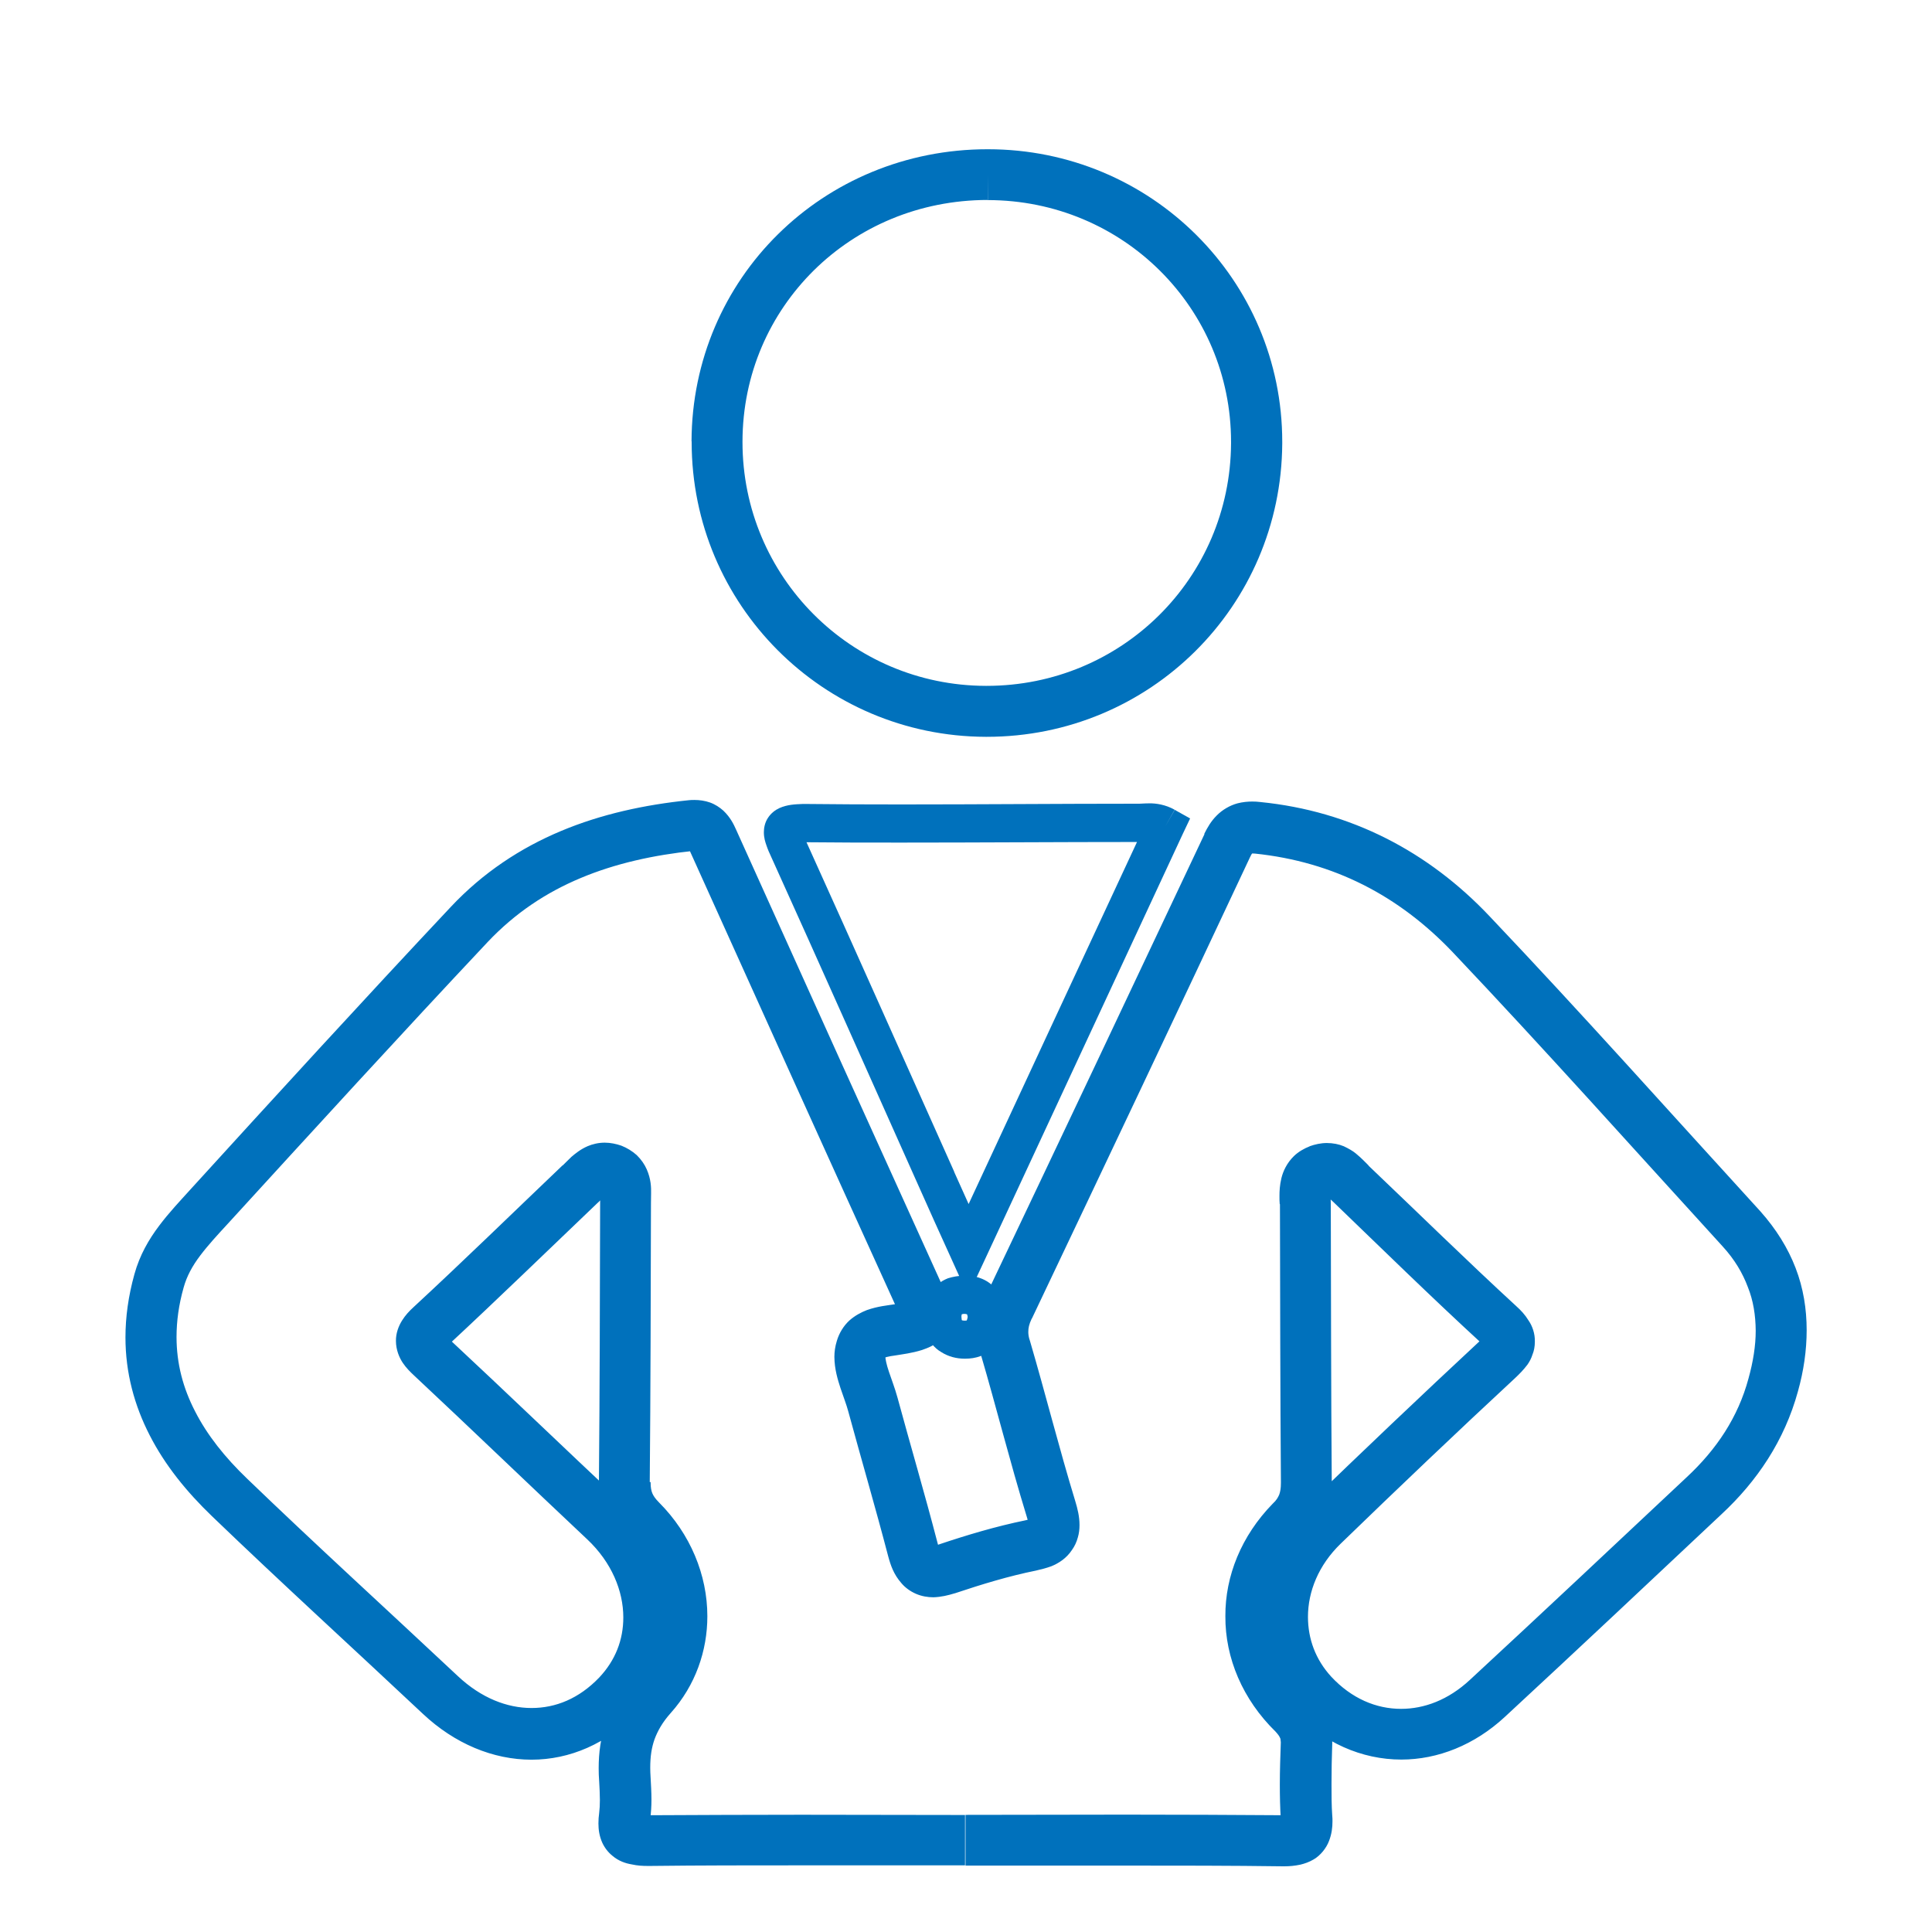 <?xml version="1.0" encoding="utf-8"?>
<!-- Generator: Adobe Illustrator 16.0.0, SVG Export Plug-In . SVG Version: 6.00 Build 0)  -->
<!DOCTYPE svg PUBLIC "-//W3C//DTD SVG 1.1//EN" "http://www.w3.org/Graphics/SVG/1.1/DTD/svg11.dtd">
<svg version="1.1" id="Layer_1" xmlns="http://www.w3.org/2000/svg" xmlns:xlink="http://www.w3.org/1999/xlink" x="0px" y="0px"
	 width="16px" height="16px" viewBox="0 0 16 16" enable-background="new 0 0 16 16" xml:space="preserve">
<g>
	<path fill="#0071BC" d="M7.992,15.242v-0.211c-0.453,0-0.904-0.002-1.356-0.002c-0.419,0-0.838,0.002-1.257,0.004H5.378H5.366
		c-0.025,0-0.043-0.002-0.05-0.002H5.313l0,0l-0.018,0.064l0.036-0.058c-0.01-0.009-0.017-0.009-0.018-0.009l-0.018,0.064
		l0.036-0.057l-0.059,0.094l0.101-0.047c-0.007-0.016-0.026-0.039-0.042-0.047l-0.059,0.094l0.101-0.047l-0.066,0.029l0.072-0.012
		l-0.005-0.019l-0.066,0.028L5.38,15.1l-0.012,0.002L5.381,15.1l0,0l-0.012,0.002L5.382,15.1v-0.002c0-0.006,0-0.014,0.002-0.027
		v-0.002c0.008-0.057,0.011-0.112,0.011-0.164c0-0.065-0.004-0.127-0.007-0.184l0,0c-0.002-0.029-0.003-0.057-0.003-0.082
		c0-0.092,0.011-0.166,0.036-0.236c0.025-0.067,0.064-0.139,0.134-0.217c0.205-0.229,0.303-0.516,0.303-0.801
		c0-0.342-0.141-0.682-0.399-0.941l0,0c-0.034-0.034-0.048-0.057-0.057-0.078c-0.008-0.02-0.014-0.045-0.014-0.09v-0.002l0,0H5.245
		l0.136,0.008v-0.008H5.245l0.136,0.008v-0.006V12.27c0.007-0.77,0.008-1.537,0.01-2.305c0-0.021,0.001-0.047,0.001-0.082
		c0.001-0.047,0-0.117-0.036-0.199C5.338,9.643,5.31,9.602,5.273,9.566C5.236,9.533,5.192,9.506,5.146,9.488
		C5.103,9.473,5.055,9.463,5.008,9.463c-0.052,0-0.101,0.012-0.141,0.029C4.807,9.518,4.765,9.553,4.733,9.58
		C4.702,9.609,4.678,9.635,4.662,9.65L4.658,9.654l0.004-0.006c-0.415,0.396-0.822,0.793-1.238,1.178l0,0
		c-0.036,0.033-0.067,0.066-0.095,0.111c-0.028,0.045-0.051,0.104-0.05,0.168c0,0.074,0.028,0.139,0.057,0.182
		c0.029,0.043,0.061,0.074,0.094,0.105c0.479,0.448,0.953,0.905,1.433,1.356c0.202,0.19,0.299,0.427,0.299,0.647
		c0,0.185-0.065,0.355-0.2,0.498c-0.167,0.174-0.36,0.252-0.56,0.252c-0.202,0-0.416-0.082-0.61-0.264
		c-0.583-0.547-1.171-1.082-1.743-1.633c-0.186-0.178-0.333-0.363-0.433-0.559c-0.1-0.193-0.154-0.396-0.154-0.617
		c0-0.129,0.018-0.266,0.059-0.41c0.026-0.094,0.072-0.178,0.137-0.264c0.063-0.084,0.144-0.172,0.229-0.264
		C2.6,9.354,3.314,8.572,4.039,7.801c0.227-0.24,0.484-0.41,0.771-0.53c0.286-0.12,0.602-0.19,0.938-0.225l0,0h0.004V6.992
		l-0.019,0.05c0.011,0.004,0.019,0.004,0.019,0.004V6.992l-0.019,0.05L5.76,6.969L5.699,7.018C5.7,7.021,5.717,7.036,5.734,7.041
		l0.027-0.073l-0.062,0.05l0.014-0.011L5.698,7.018h0.001l0.014-0.011L5.698,7.018l0.004,0.006l0.01,0.021l0,0
		c0.577,1.279,1.155,2.559,1.736,3.836l0,0c0.007,0.016,0.012,0.025,0.012,0.029l0.001,0.002L7.499,10.9L7.46,10.906l0.001,0.006
		L7.499,10.9L7.46,10.906l0.102-0.018H7.458l0.001,0.018l0.102-0.018H7.458H7.6l-0.13-0.058c-0.008,0.021-0.011,0.043-0.011,0.058
		H7.6l-0.13-0.058l0.117,0.051l-0.073-0.104c-0.008,0.004-0.031,0.023-0.044,0.055l0.117,0.051l-0.073-0.105l0.029,0.043
		l-0.025-0.047l-0.004,0.004l0.029,0.043l-0.025-0.047l0,0l-0.016,0.006c-0.016,0.007-0.048,0.013-0.09,0.021
		c-0.062,0.01-0.141,0.016-0.234,0.049c-0.046,0.018-0.098,0.045-0.144,0.086c-0.047,0.043-0.085,0.104-0.104,0.17
		c-0.014,0.045-0.02,0.09-0.02,0.131c0.001,0.102,0.027,0.186,0.051,0.26c0.025,0.074,0.05,0.139,0.063,0.188
		c0.11,0.404,0.227,0.803,0.331,1.201l0,0c0.021,0.078,0.046,0.152,0.11,0.225c0.031,0.037,0.074,0.068,0.12,0.088
		c0.048,0.021,0.099,0.029,0.145,0.029c0.064-0.002,0.121-0.016,0.177-0.033h0.001c0.224-0.075,0.448-0.143,0.671-0.188l0,0
		c0.044-0.01,0.087-0.021,0.128-0.036c0.061-0.025,0.125-0.066,0.17-0.134c0.023-0.032,0.039-0.067,0.049-0.104
		c0.01-0.033,0.014-0.068,0.014-0.103c0-0.071-0.016-0.135-0.035-0.198c-0.133-0.435-0.244-0.879-0.375-1.326
		c-0.012-0.033-0.014-0.058-0.014-0.076c0-0.033,0.006-0.062,0.027-0.107l0.002-0.004v0.002c0.605-1.273,1.209-2.547,1.809-3.826
		v0.001c0.008-0.019,0.015-0.028,0.019-0.032l0.001-0.002l-0.02-0.017l0.017,0.02l0.003-0.003l-0.02-0.017l0.017,0.02L10.348,7.03
		l0.01,0.039l0.014-0.007L10.348,7.03l0.01,0.039l-0.002-0.007l0.002,0.007l0,0l-0.002-0.007l0.002,0.007l0.013-0.001
		c0.006,0,0.014,0,0.022,0.001c0.652,0.068,1.191,0.348,1.637,0.816c0.758,0.8,1.492,1.622,2.236,2.437
		c0.1,0.109,0.166,0.222,0.209,0.337c0.045,0.112,0.064,0.233,0.065,0.362c0,0.123-0.021,0.256-0.06,0.396
		c-0.086,0.319-0.263,0.586-0.514,0.819l0,0c-0.599,0.562-1.193,1.121-1.794,1.677c-0.179,0.166-0.378,0.239-0.569,0.239
		c-0.207,0-0.41-0.086-0.578-0.266l0,0c-0.131-0.143-0.193-0.314-0.193-0.496c0-0.209,0.087-0.428,0.271-0.606l0,0
		c0.479-0.464,0.959-0.921,1.444-1.371l0,0c0.035-0.033,0.069-0.067,0.103-0.112c0.016-0.023,0.031-0.05,0.041-0.082
		c0.013-0.031,0.02-0.068,0.02-0.107c0.002-0.068-0.021-0.131-0.052-0.176c-0.03-0.049-0.063-0.084-0.104-0.121l0,0
		c-0.41-0.377-0.811-0.771-1.222-1.162h0.002c-0.022-0.021-0.056-0.059-0.106-0.1c-0.025-0.021-0.06-0.041-0.1-0.06
		c-0.04-0.017-0.089-0.027-0.141-0.027c-0.049,0-0.098,0.011-0.143,0.027h0.002c-0.048,0.019-0.094,0.045-0.131,0.081
		c-0.058,0.056-0.09,0.125-0.104,0.183c-0.014,0.06-0.016,0.106-0.016,0.147c0,0.023,0,0.05,0.002,0.068l0.209-0.004H10.6
		c0.002,0.77,0.002,1.537,0.008,2.307v-0.002v0.008c0,0.048-0.006,0.074-0.014,0.097c-0.01,0.022-0.021,0.045-0.055,0.076l0,0
		c-0.258,0.265-0.393,0.597-0.391,0.931c-0.002,0.346,0.143,0.689,0.416,0.956c0.022,0.024,0.033,0.041,0.035,0.048
		c0.006,0.01,0.006,0.014,0.008,0.039l0,0v0.016l0.211-0.004l-0.211-0.006c-0.004,0.11-0.008,0.229-0.008,0.346
		c0,0.094,0.002,0.189,0.008,0.287l0,0l0.002,0.021L10.607,15.1l0,0l0.08,0.019l-0.064-0.046c-0.012,0.015-0.014,0.025-0.016,0.027
		l0.08,0.019l-0.064-0.046l0.092,0.064l-0.064-0.095c-0.01,0.009-0.021,0.021-0.026,0.03l0.092,0.064l-0.063-0.095l0.049,0.071
		l-0.03-0.082l-0.019,0.011l0.049,0.071l-0.03-0.082l0.011,0.029l-0.008-0.029h-0.003l0.011,0.029l-0.008-0.029
		c0,0-0.015,0.003-0.041,0.003h-0.006v0.211l0.002-0.211c-0.438-0.003-0.873-0.005-1.311-0.005c-0.441,0-0.883,0.002-1.324,0.002
		v0.211v0.209c0.441,0,0.883,0,1.324,0c0.436,0,0.871,0,1.307,0.006h0.002h0.001h0.005c0.045,0,0.088-0.004,0.135-0.014
		c0.033-0.008,0.072-0.021,0.109-0.043c0.057-0.033,0.105-0.094,0.127-0.152c0.023-0.059,0.029-0.113,0.029-0.164
		c0-0.014,0-0.031-0.002-0.049v0.002c-0.006-0.086-0.006-0.174-0.006-0.262c0-0.109,0.002-0.221,0.006-0.334v-0.002v-0.008l0,0
		v-0.009c0-0.071-0.014-0.147-0.047-0.217c-0.03-0.065-0.075-0.123-0.123-0.17c-0.196-0.19-0.289-0.425-0.289-0.656
		c0-0.224,0.086-0.444,0.271-0.633H10.84c0.063-0.063,0.115-0.138,0.146-0.222c0.031-0.082,0.043-0.168,0.043-0.248V12.27l0,0
		c-0.006-0.766-0.006-1.533-0.008-2.303V9.965c0-0.023-0.002-0.045-0.002-0.063c0-0.021,0.002-0.031,0.002-0.041l0.002-0.004V9.855
		l-0.049-0.015l0.037,0.031l0.012-0.019L10.975,9.84l0.037,0.031L10.975,9.84l0.027,0.043l0.01-0.01L10.975,9.84l0.027,0.043
		L10.99,9.865L11,9.883h0.002L10.99,9.865L11,9.883h0.002h0.001l-0.015-0.041v0.041h0.015l-0.015-0.041v0.041V9.822l-0.024,0.059
		c0.003,0.002,0.015,0.002,0.024,0.002V9.822l-0.024,0.059l0.009-0.02l-0.012,0.018l0.003,0.002l0.009-0.02l-0.012,0.018
		c0,0,0.01,0.006,0.023,0.02c0.015,0.015,0.033,0.033,0.059,0.056l0,0c0.405,0.39,0.807,0.784,1.227,1.17v-0.002
		c0.01,0.013,0.019,0.021,0.021,0.024l0.008,0.008l0,0l0.075-0.047h-0.086c0,0.027,0.01,0.047,0.011,0.047l0.075-0.047h-0.086h0.106
		l-0.101-0.037c-0.004,0.009-0.007,0.023-0.007,0.037h0.107l-0.102-0.037l0.057,0.021l-0.05-0.033l-0.005,0.012l0.057,0.021
		L12.3,11.059v0.002v-0.002l0,0v0.002v-0.002c-0.002,0.004-0.017,0.021-0.041,0.043l0,0c-0.487,0.453-0.97,0.912-1.45,1.377l0,0
		c-0.263,0.252-0.401,0.584-0.401,0.91c0,0.281,0.104,0.563,0.307,0.781l0,0c0.241,0.262,0.563,0.402,0.89,0.402
		c0.303,0,0.606-0.121,0.856-0.352c0.603-0.558,1.197-1.117,1.795-1.679l0,0c0.295-0.274,0.522-0.61,0.634-1.019
		c0.047-0.168,0.072-0.338,0.072-0.506c0-0.174-0.027-0.348-0.092-0.516c-0.063-0.164-0.161-0.322-0.292-0.469
		c-0.744-0.814-1.479-1.639-2.242-2.443c-0.506-0.535-1.147-0.871-1.899-0.946c-0.021-0.003-0.045-0.004-0.066-0.004
		c-0.039,0-0.08,0.004-0.123,0.015c-0.063,0.017-0.126,0.054-0.172,0.101c-0.047,0.047-0.076,0.098-0.102,0.15V6.91
		C9.372,8.186,8.77,9.459,8.164,10.732V10.73c-0.044,0.09-0.071,0.19-0.07,0.293c0,0.065,0.012,0.133,0.029,0.195
		c0.128,0.436,0.24,0.885,0.377,1.332c0.014,0.043,0.018,0.071,0.018,0.073l0,0l0,0l0,0l0,0l0,0l0.064,0.006l-0.057-0.026
		c-0.008,0.012-0.008,0.021-0.008,0.021l0.063,0.006l-0.058-0.026L8.6,12.639L8.541,12.58l-0.016,0.023L8.6,12.639L8.541,12.58
		l0.033,0.035l-0.026-0.041L8.541,12.58l0.033,0.035l-0.026-0.041l0.003,0.002l-0.002-0.002H8.548l0.003,0.002l-0.002-0.002
		c-0.002,0-0.021,0.01-0.055,0.016h0.001c-0.249,0.051-0.489,0.123-0.721,0.201l0,0c-0.015,0.006-0.025,0.008-0.034,0.008
		l-0.01,0.002v0.059l0.022-0.051C7.74,12.801,7.73,12.801,7.73,12.801v0.059l0.022-0.051L7.72,12.881l0.055-0.061l-0.023-0.012
		L7.72,12.881l0.055-0.061l-0.033,0.037l0.04-0.029L7.775,12.82l-0.033,0.037l0.04-0.029L7.779,12.83l0.003-0.002l0,0L7.779,12.83
		l0.003-0.002c-0.001,0-0.01-0.018-0.018-0.051l0,0c-0.106-0.408-0.224-0.807-0.332-1.205c-0.022-0.08-0.05-0.15-0.07-0.211
		c-0.021-0.061-0.03-0.109-0.03-0.127v-0.008l-0.038-0.013l0.031,0.022l0.007-0.012l-0.038-0.012l0.031,0.023l-0.034-0.027
		l0.025,0.037l0.008-0.01L7.29,11.209l0.025,0.037L7.313,11.24l0.004,0.008l0,0L7.313,11.24l0.004,0.008
		c0.001-0.004,0.041-0.016,0.099-0.023c0.059-0.01,0.133-0.018,0.22-0.045c0.051-0.018,0.102-0.037,0.154-0.086
		C7.817,11.07,7.841,11.037,7.858,11c0.016-0.037,0.022-0.078,0.022-0.111c-0.001-0.045-0.009-0.078-0.018-0.107
		c-0.009-0.028-0.021-0.053-0.03-0.075v0.002c-0.581-1.28-1.159-2.557-1.735-3.836l0,0C6.076,6.826,6.049,6.769,5.99,6.713
		C5.96,6.686,5.922,6.661,5.88,6.646S5.793,6.625,5.752,6.625c-0.017,0-0.033,0-0.048,0.002l0,0C5.337,6.665,4.98,6.742,4.646,6.882
		S4,7.226,3.732,7.512C3.004,8.287,2.288,9.07,1.574,9.854c-0.081,0.09-0.172,0.185-0.256,0.297
		c-0.084,0.111-0.161,0.242-0.205,0.402c-0.05,0.18-0.074,0.354-0.074,0.523c0,0.293,0.074,0.564,0.201,0.811
		c0.127,0.248,0.305,0.467,0.516,0.67c0.577,0.555,1.167,1.092,1.747,1.637c0.262,0.246,0.58,0.379,0.899,0.379
		c0.316,0,0.626-0.133,0.865-0.385c0.212-0.219,0.318-0.504,0.317-0.789c0-0.346-0.151-0.69-0.432-0.957
		c-0.478-0.448-0.952-0.905-1.434-1.354c-0.01-0.01-0.018-0.019-0.023-0.022l-0.006-0.008l0,0l-0.081,0.051h0.094
		c0-0.029-0.013-0.051-0.013-0.051l-0.081,0.051h0.094H3.604l0.084,0.053c0.002-0.002,0.013-0.023,0.013-0.053H3.604l0.084,0.053
		l-0.015-0.01l0.015,0.01l0,0l-0.015-0.01l0.015,0.01c0,0,0.007-0.008,0.022-0.021l0,0c0.421-0.391,0.83-0.789,1.242-1.182h0.001
		C4.991,9.92,5.017,9.893,5.029,9.883l0.005-0.004l0,0L5.008,9.83v0.055c0.013,0,0.026-0.006,0.026-0.006L5.008,9.83v0.055V9.828
		L4.997,9.883l0.011,0.002V9.828L4.997,9.883l0.004-0.021L4.994,9.883h0.003l0.004-0.021L4.994,9.883h0.001l0.02-0.041L4.982,9.873
		l0.013,0.01l0.02-0.041L4.982,9.873L5.03,9.828L4.972,9.857l0.01,0.016L5.03,9.828L4.972,9.857l0.034-0.017L4.969,9.852
		l0.002,0.006l0.034-0.017L4.968,9.852h0.001l0,0l0,0H4.97H4.969c0,0,0.002,0.014,0.002,0.035c0,0.02-0.001,0.047-0.001,0.08
		c-0.002,0.77-0.003,1.537-0.01,2.303l0.211,0.002l-0.21-0.014c-0.001,0.016,0,0.021,0,0.021c0,0.084,0.013,0.172,0.046,0.254
		c0.034,0.082,0.087,0.152,0.149,0.213l0,0c0.181,0.182,0.276,0.418,0.275,0.643c0,0.189-0.062,0.369-0.196,0.521
		c-0.1,0.112-0.172,0.231-0.216,0.356c-0.045,0.123-0.061,0.25-0.061,0.377c0,0.035,0.001,0.072,0.004,0.109V14.75
		c0.003,0.057,0.006,0.109,0.006,0.158c0,0.039-0.002,0.074-0.006,0.107l0,0c-0.004,0.026-0.006,0.057-0.006,0.086
		c0,0.051,0.007,0.104,0.032,0.16c0.019,0.041,0.048,0.079,0.084,0.108c0.053,0.045,0.111,0.063,0.159,0.071
		c0.049,0.011,0.092,0.013,0.136,0.013h0.017H5.382c0.417-0.005,0.835-0.005,1.254-0.005c0.452,0,0.904,0,1.356,0V15.242z"/>
	<path fill="#0071BC" d="M8.182,1.446L8.181,1.657c1.12,0.001,2.014,0.896,2.014,2.002v0.02l0.212-0.004l-0.212-0.002
		C10.188,4.788,9.289,5.68,8.171,5.68h-0.01l0.002,0.211V5.68C7.048,5.677,6.149,4.775,6.149,3.661V3.659L5.975,3.66l0.173,0.016
		c0.001-0.012,0.001-0.017,0.001-0.017L5.975,3.66l0.173,0.016l0.001-0.01V3.657C6.15,3.097,6.375,2.6,6.74,2.239
		c0.366-0.361,0.871-0.582,1.438-0.583H8.18V1.511L8.176,1.657H8.18V1.511L8.176,1.657h0.001H8.18L8.182,1.446l0.005-0.21H8.18
		H8.178c-0.679,0-1.292,0.267-1.734,0.703C6.001,2.375,5.729,2.982,5.727,3.655l0.211,0.001l-0.21-0.02c0,0.01,0,0.017,0,0.021
		v0.004l0,0c0,1.346,1.088,2.437,2.436,2.441h0.001h0.002h0.005c1.35,0,2.438-1.08,2.447-2.427V3.669V3.67V3.659
		c0-1.341-1.088-2.423-2.437-2.423V1.446l0.005-0.21L8.182,1.446z"/>
	<path fill="#0071BC" d="M9.65,6.844L9.507,6.778c-0.538,1.155-1.075,2.31-1.631,3.507l0.143,0.066l0.145-0.064
		c-0.099-0.221-0.182-0.402-0.262-0.582V9.703C7.493,8.791,7.088,7.878,6.675,6.966C6.662,6.938,6.652,6.915,6.646,6.9L6.643,6.885
		l0,0L6.594,6.892h0.049V6.885L6.594,6.892h0.049H6.545l0.082,0.051C6.64,6.923,6.643,6.9,6.643,6.892H6.545l0.082,0.051L6.543,6.89
		l0.052,0.084C6.604,6.97,6.617,6.959,6.627,6.943L6.543,6.89l0.052,0.084L6.567,6.929L6.584,6.98l0.011-0.005L6.567,6.929
		L6.584,6.98l0,0C6.588,6.979,6.612,6.975,6.65,6.975h0.007h0.001c0.269,0.003,0.538,0.003,0.807,0.003
		c0.652,0,1.303-0.005,1.956-0.005h0.002c0.043,0,0.073-0.005,0.095-0.004c0.026,0,0.035,0.001,0.057,0.012L9.65,6.844L9.507,6.778
		L9.65,6.844l0.078-0.138C9.652,6.663,9.572,6.652,9.518,6.653c-0.045,0-0.078,0.004-0.096,0.003H9.42
		c-0.652,0-1.305,0.006-1.956,0.006c-0.268,0-0.536-0.001-0.804-0.004h0.002H6.65C6.579,6.661,6.522,6.663,6.455,6.692
		C6.422,6.707,6.385,6.734,6.36,6.773C6.334,6.812,6.326,6.857,6.326,6.892c0,0.046,0.011,0.08,0.022,0.111
		c0.011,0.033,0.024,0.062,0.039,0.094c0.412,0.91,0.817,1.823,1.225,2.735l0,0c0.081,0.184,0.164,0.365,0.263,0.584l0.142,0.314
		l0.146-0.313c0.556-1.196,1.093-2.352,1.63-3.506l0.063-0.133L9.729,6.707L9.65,6.844z"/>
	<path fill="#0071BC" d="M8.173,10.902l-0.158-0.01c-0.001,0.02-0.004,0.03-0.007,0.039l-0.003,0.006l0.006,0.006l-0.003-0.008
		l-0.003,0.002l0.006,0.006l-0.003-0.008c0,0-0.005,0.002-0.018,0.002l0,0H7.988c-0.012,0-0.02-0.002-0.023-0.004H7.963L7.96,10.939
		l0.005-0.006H7.963L7.96,10.939l0.005-0.006L7.96,10.939l0.006-0.004l-0.001-0.002L7.96,10.939l0.006-0.004l-0.001-0.004
		c-0.001-0.004-0.002-0.011-0.002-0.021V10.91H7.897l0.065,0.002V10.91H7.897l0.065,0.002l-0.116-0.004l0.116,0.012v-0.008
		l-0.116-0.004l0.116,0.012v-0.006v-0.008c0-0.012,0.002-0.02,0.003-0.021l0.001-0.004H7.961l0.005,0.002l0.001-0.002H7.961
		l0.005,0.002l-0.007-0.006l0.006,0.008l0.001-0.002l-0.007-0.006l0.006,0.008l0,0c0,0,0.006-0.004,0.021-0.004l0,0h0.002
		l-0.001-0.08v0.08h0.001l-0.001-0.08v0.08c0.014,0,0.021,0.004,0.023,0.004l0,0l0.004-0.006l-0.006,0.004l0.002,0.002l0.004-0.006
		l-0.006,0.004l0,0l0,0l0,0l0,0l0,0c0.001,0.002,0.005,0.012,0.007,0.031L8.173,10.902l-0.158-0.01L8.173,10.902l0.158-0.012
		c-0.007-0.078-0.031-0.162-0.095-0.228c-0.031-0.033-0.071-0.06-0.115-0.076c-0.043-0.017-0.088-0.021-0.135-0.021H7.981h0.001
		c-0.044,0-0.089,0.008-0.131,0.021c-0.062,0.024-0.119,0.069-0.153,0.127c-0.035,0.058-0.05,0.121-0.051,0.185l0.158,0.004
		l-0.158-0.018c-0.001,0.018,0,0.026-0.001,0.026c0,0.043,0.006,0.088,0.022,0.131c0.023,0.063,0.068,0.123,0.128,0.157
		c0.058,0.037,0.126,0.054,0.192,0.054h0.006l0,0c0.043,0,0.086-0.006,0.128-0.022c0.063-0.023,0.12-0.07,0.154-0.129
		c0.036-0.06,0.051-0.123,0.056-0.189v-0.01v-0.012L8.173,10.902z"/>
</g>
</svg>
